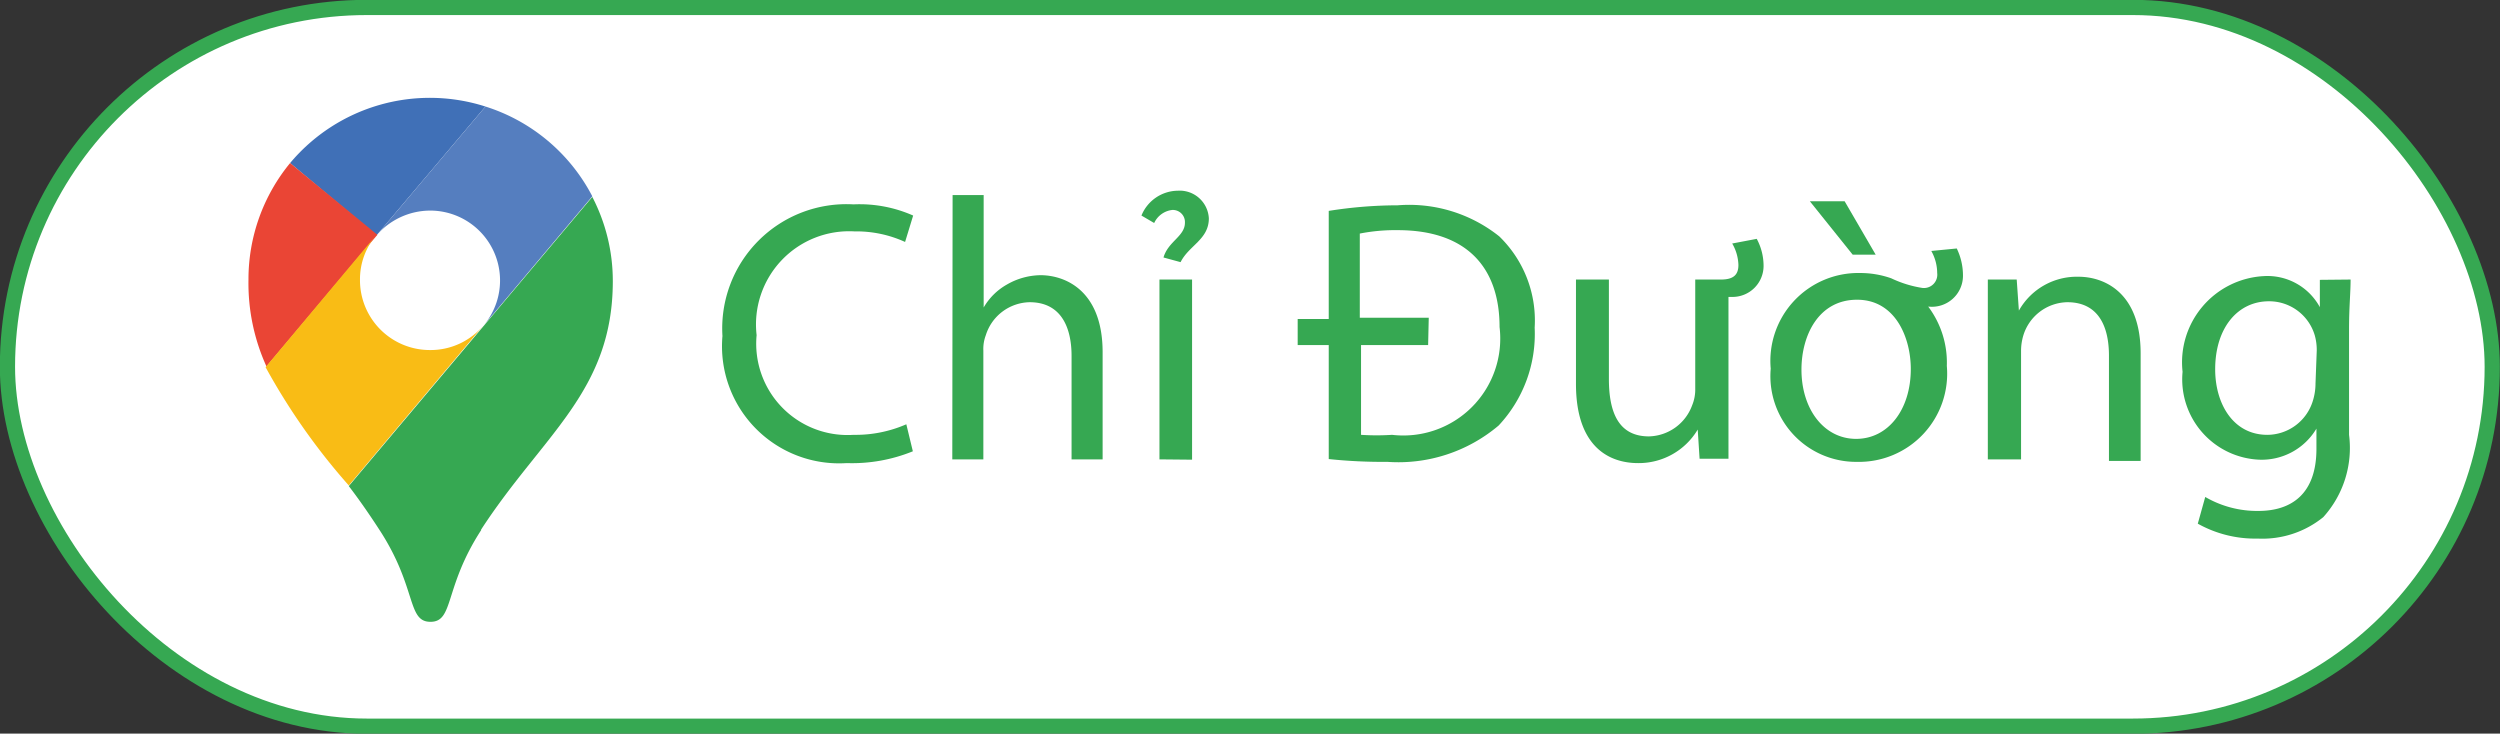 <svg xmlns="http://www.w3.org/2000/svg" viewBox="0 0 80.49 23.62"><rect x="0" y="0" width="80.49" height="23.62" fill="#333333" stroke="none"/><defs><style>.cls-1{fill:#fff;stroke:#36a852;stroke-miterlimit:10;stroke-width:0.49px;}.cls-2{fill:#36a852;}.cls-3{fill:#4070b7;}.cls-4{fill:#ea4535;}.cls-5{fill:#557ebf;}.cls-6{fill:#f9bc15;}</style></defs><g id="Layer_2" data-name="Layer 2"><g id="Layer_1-2" data-name="Layer 1"><rect class="cls-1" x="0.24" y="0.24" width="80" height="23.14" rx="11.57"/><path class="cls-2" d="M29.39,14.53a5.2,5.2,0,0,1-2.13.38,3.77,3.77,0,0,1-4-4.09,4,4,0,0,1,4.22-4.24,4.26,4.26,0,0,1,1.92.36l-.26.85a3.77,3.77,0,0,0-1.63-.34,3,3,0,0,0-3.15,3.34A2.94,2.94,0,0,0,27.48,14a4.08,4.08,0,0,0,1.7-.34Z"/><path class="cls-2" d="M30.67,6.28h1V9.9h0a2,2,0,0,1,.75-.74,2.22,2.22,0,0,1,1.08-.3c.78,0,2,.48,2,2.48v3.45h-1V11.46c0-.94-.35-1.73-1.35-1.73a1.51,1.51,0,0,0-1.41,1.06,1.25,1.25,0,0,0-.08.5v3.5h-1Z"/><path class="cls-2" d="M37.46,8.29c.15-.52.69-.68.69-1.12a.39.39,0,0,0-.41-.41.73.73,0,0,0-.58.42l-.41-.24a1.28,1.28,0,0,1,1.17-.8.94.94,0,0,1,1,.89c0,.68-.64.87-.91,1.41Zm-.13,6.5V9h1.05v5.8Z"/><path class="cls-2" d="M41.78,10.27h1V6.79A14.24,14.24,0,0,1,45,6.61a4.65,4.65,0,0,1,3.27,1,3.77,3.77,0,0,1,1.14,2.94,4.31,4.31,0,0,1-1.16,3.15,5,5,0,0,1-3.58,1.17,16.72,16.72,0,0,1-1.89-.09V11.11h-1Zm4.2.84H43.82V14a7.76,7.76,0,0,0,1,0,3.12,3.12,0,0,0,3.46-3.47c0-1.93-1.07-3.12-3.28-3.12a5.89,5.89,0,0,0-1.22.11v2.71H46Z"/><path class="cls-2" d="M56.56,7.69a1.84,1.84,0,0,1,.22.87,1,1,0,0,1-1,1h-.13v3.63c0,.6,0,1.13,0,1.58h-.93l-.06-.94h0a2.21,2.21,0,0,1-1.92,1.08c-.92,0-2-.51-2-2.55V9h1.06V12.2c0,1.11.33,1.85,1.29,1.85a1.52,1.52,0,0,0,1.39-1,1.33,1.33,0,0,0,.1-.54V9h.83c.42,0,.56-.17.56-.47a1.45,1.45,0,0,0-.2-.69Z"/><path class="cls-2" d="M63,8a2,2,0,0,1,.2.87,1,1,0,0,1-1.12,1,3,3,0,0,1,.6,1.91,2.84,2.84,0,0,1-2.89,3.09,2.76,2.76,0,0,1-2.78-3,2.83,2.83,0,0,1,2.88-3.08,3,3,0,0,1,1,.17,3.63,3.63,0,0,0,1,.31.43.43,0,0,0,.48-.48,1.47,1.47,0,0,0-.19-.71ZM58,11.9c0,1.28.73,2.23,1.76,2.23s1.76-.94,1.76-2.25c0-1-.49-2.23-1.73-2.23S58,10.8,58,11.9Zm1.39-5.42,1,1.72h-.74L58.27,6.48Z"/><path class="cls-2" d="M64,10.56C64,10,64,9.47,64,9h.93L65,10h0a2.14,2.14,0,0,1,1.92-1.09c.8,0,2,.48,2,2.47v3.46H67.9V11.45c0-.94-.34-1.72-1.34-1.72a1.51,1.51,0,0,0-1.42,1.08,1.75,1.75,0,0,0-.07.49v3.49H64Z"/><path class="cls-2" d="M75.68,9c0,.42-.05.89-.05,1.59V14a3.32,3.32,0,0,1-.83,2.65,3.11,3.11,0,0,1-2.11.69,3.78,3.78,0,0,1-1.93-.48L71,16a3.32,3.32,0,0,0,1.71.45c1.08,0,1.87-.56,1.87-2V13.8h0a2.05,2.05,0,0,1-1.84,1,2.59,2.59,0,0,1-2.47-2.83,2.78,2.78,0,0,1,2.61-3.08,1.92,1.92,0,0,1,1.81,1h0l0-.88Zm-1.09,2.29a1.75,1.75,0,0,0-.06-.48,1.53,1.53,0,0,0-1.48-1.11c-1,0-1.73.85-1.73,2.19C71.32,13,71.9,14,73,14a1.54,1.54,0,0,0,1.46-1.08,1.88,1.88,0,0,0,.09-.57Z"/><path class="cls-3" d="M15.63,3.43A5.87,5.87,0,0,0,9.34,5.25l2.78,2.33Z"/><path class="cls-4" d="M9.34,5.25A5.89,5.89,0,0,0,8,9a6.47,6.47,0,0,0,.58,2.8l3.57-4.24Z"/><path class="cls-5" d="M13.85,6.78a2.25,2.25,0,0,1,1.72,3.7l3.5-4.16a5.87,5.87,0,0,0-3.44-2.89L12.12,7.58a2.29,2.29,0,0,1,1.73-.8"/><path class="cls-6" d="M13.85,11.27A2.25,2.25,0,0,1,11.59,9a2.2,2.2,0,0,1,.53-1.44L8.55,11.82a20.79,20.79,0,0,0,2.68,3.81l4.34-5.16a2.22,2.22,0,0,1-1.72.8"/><path class="cls-2" d="M15.49,17.05c2-3.07,4.24-4.45,4.24-8a5.87,5.87,0,0,0-.66-2.71l-7.84,9.31c.33.43.67.92,1,1.43,1.2,1.85.87,2.94,1.63,2.94s.43-1.1,1.63-2.95"/></g></g></svg>